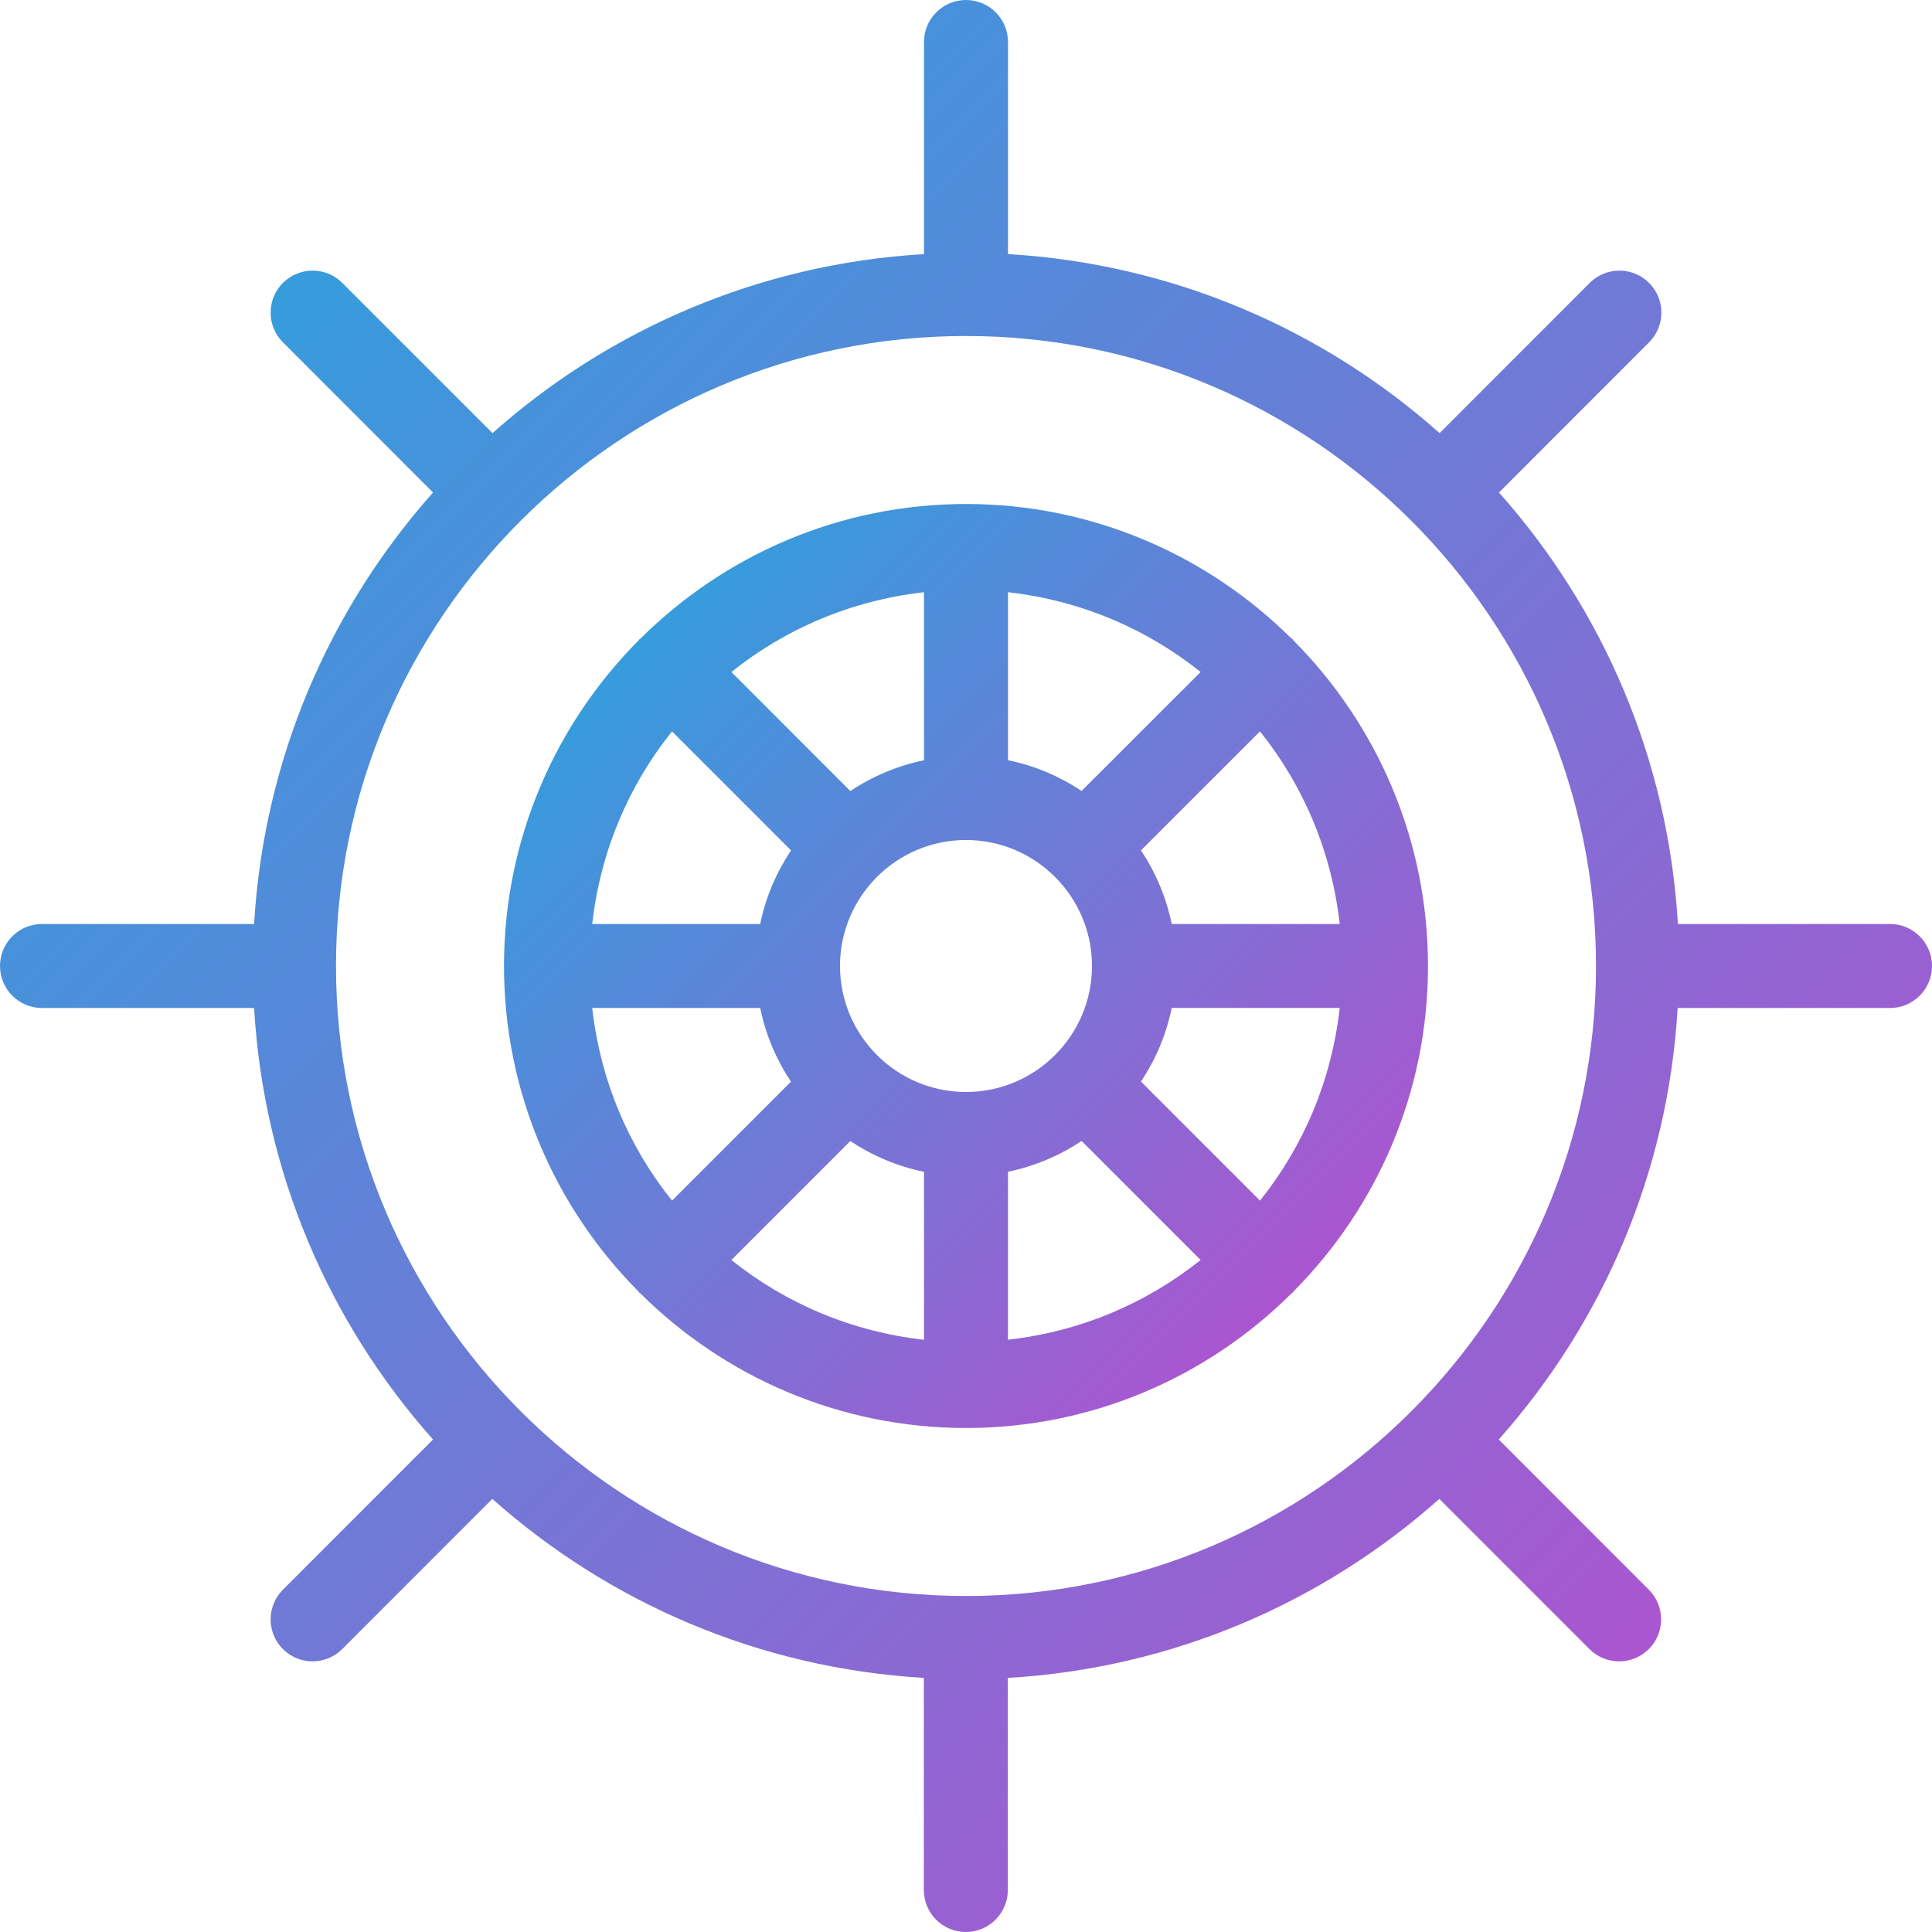 <svg version="1.1" id="Capa_1" xmlns="http://www.w3.org/2000/svg" xmlns:xlink="http://www.w3.org/1999/xlink" x="0px" y="0px" viewBox="0 0 490.667 490.667" style="enable-background:new 0 0 490.667 490.667;" xml:space="preserve"><linearGradient id="SVGID_1_" gradientUnits="userSpaceOnUse" x1="-43.335" y1="620.783" x2="-27.073" y2="604.521" gradientTransform="matrix(21.333 0 0 -21.333 996.333 13315.223)"><stop offset="0" style="stop-color:#369CDC"></stop><stop offset="1" style="stop-color:#AA56D0"></stop></linearGradient><path style="fill:url(#SVGID_1_);" d="M480,234.667h-53.867c-2.453-41.963-19.157-80.043-45.44-109.589l38.123-38.144 c4.16-4.16,4.16-10.923,0-15.083c-4.16-4.16-10.923-4.16-15.083,0l-38.123,38.144C336.043,83.712,297.963,67.008,256,64.533V10.667 C256,4.779,251.221,0,245.333,0s-10.667,4.779-10.667,10.667v53.867c-41.963,2.475-80.043,19.179-109.589,45.461L86.933,71.851 c-4.16-4.16-10.923-4.16-15.083,0c-4.16,4.16-4.16,10.923,0,15.083l38.123,38.144c-26.261,29.547-42.965,67.627-45.44,109.589 H10.667C4.779,234.667,0,239.445,0,245.333S4.779,256,10.667,256h53.867c2.453,41.963,19.157,80.043,45.44,109.589l-38.123,38.144 c-4.16,4.16-4.16,10.923,0,15.083c2.091,2.091,4.821,3.115,7.531,3.115c2.731,0,5.461-1.045,7.531-3.115l38.123-38.144 c29.547,26.283,67.648,42.987,109.589,45.461V480c0,5.888,4.779,10.667,10.667,10.667s10.667-4.779,10.667-10.667v-53.867 c41.963-2.453,80.043-19.179,109.589-45.461l38.123,38.144c2.091,2.091,4.821,3.115,7.531,3.115c2.731,0,5.461-1.045,7.552-3.115 c4.16-4.16,4.16-10.923,0-15.083l-38.123-38.144c26.283-29.547,42.987-67.627,45.44-109.589H480c5.888,0,10.667-4.779,10.667-10.667 S485.888,234.667,480,234.667z M245.333,405.333c-88.235,0-160-71.765-160-160s71.765-160,160-160s160,71.765,160,160 S333.568,405.333,245.333,405.333z"></path><linearGradient id="SVGID_2_" gradientUnits="userSpaceOnUse" x1="-39.092" y1="616.54" x2="-31.314" y2="608.762" gradientTransform="matrix(21.333 0 0 -21.333 996.333 13315.223)"><stop offset="0" style="stop-color:#369CDC"></stop><stop offset="1" style="stop-color:#AA56D0"></stop></linearGradient><path style="fill:url(#SVGID_2_);" d="M328.299,162.368c-0.085-0.085-0.213-0.107-0.299-0.192 C306.773,141.077,277.547,128,245.333,128s-61.44,13.077-82.667,34.176c-0.085,0.085-0.213,0.107-0.299,0.192 c-0.085,0.085-0.107,0.192-0.192,0.277C141.077,183.872,128,213.099,128,245.333s13.077,61.461,34.176,82.688 c0.085,0.085,0.107,0.213,0.192,0.299s0.213,0.107,0.299,0.192c21.227,21.077,50.453,34.155,82.667,34.155 s61.44-13.077,82.667-34.176c0.085-0.085,0.213-0.107,0.299-0.192c0.085-0.085,0.107-0.192,0.192-0.299 c21.099-21.205,34.176-50.432,34.176-82.667s-13.077-61.461-34.176-82.688C328.405,162.56,328.384,162.453,328.299,162.368z M320,304.917l-30.229-30.229c3.712-5.589,6.421-11.904,7.808-18.709h42.667C338.176,274.432,331.029,291.157,320,304.917z M150.4,256h42.667c1.387,6.805,4.096,13.099,7.808,18.709l-30.208,30.208C159.637,291.157,152.491,274.432,150.4,256z M170.667,185.749l30.229,30.229c-3.712,5.589-6.443,11.883-7.829,18.688H150.4C152.491,216.235,159.637,199.509,170.667,185.749z M245.333,277.333c-17.643,0-32-14.357-32-32s14.357-32,32-32s32,14.357,32,32S262.976,277.333,245.333,277.333z M274.688,200.875 c-5.589-3.712-11.904-6.421-18.688-7.808V150.4c18.411,2.091,35.136,9.237,48.917,20.267L274.688,200.875z M234.667,193.088 c-6.805,1.387-13.099,4.096-18.709,7.808l-30.208-30.229c13.781-11.029,30.485-18.176,48.917-20.267V193.088z M215.957,289.792 c5.589,3.712,11.904,6.421,18.709,7.808v42.667c-18.432-2.091-35.136-9.237-48.917-20.267L215.957,289.792z M256,297.579 c6.805-1.387,13.099-4.096,18.688-7.808L304.917,320c-13.781,11.008-30.507,18.176-48.917,20.245V297.579z M297.579,234.667 c-1.387-6.805-4.096-13.099-7.808-18.709L320,185.749c11.029,13.781,18.176,30.507,20.245,48.917H297.579z"></path></svg>